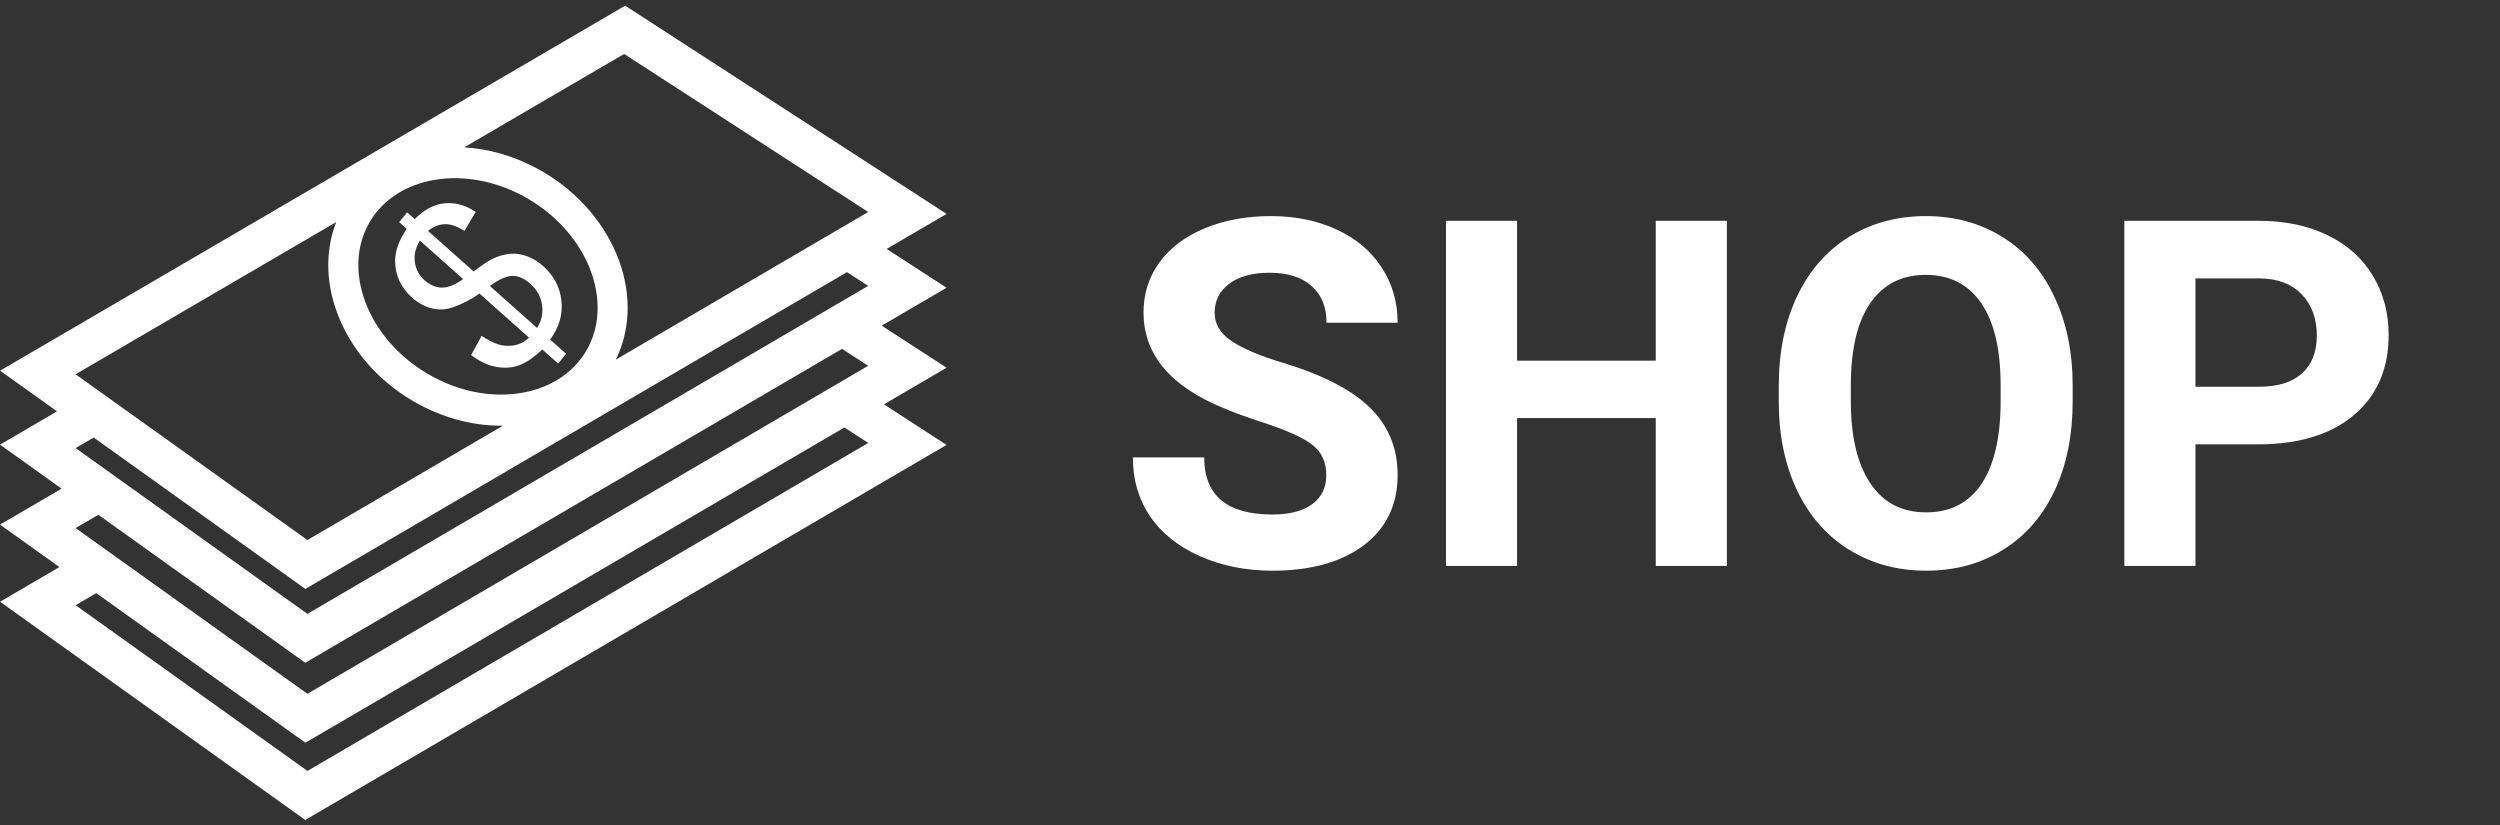<svg width="103" height="34" viewBox="0 0 103 34" fill="none" xmlns="http://www.w3.org/2000/svg">
<rect x="0" y="0" width="103" height="34" fill="#333333" stroke="none"/>
<path d="M54.643 19.586C54.643 19.033 54.447 18.61 54.057 18.317C53.666 18.017 52.963 17.705 51.947 17.379C50.932 17.047 50.128 16.722 49.535 16.403C47.921 15.53 47.113 14.355 47.113 12.877C47.113 12.109 47.328 11.425 47.758 10.826C48.194 10.221 48.816 9.749 49.623 9.41C50.437 9.072 51.348 8.903 52.357 8.903C53.373 8.903 54.278 9.088 55.072 9.459C55.867 9.824 56.482 10.341 56.918 11.012C57.361 11.682 57.582 12.444 57.582 13.297H54.652C54.652 12.646 54.447 12.142 54.037 11.783C53.627 11.419 53.051 11.237 52.309 11.237C51.592 11.237 51.036 11.39 50.639 11.696C50.242 11.995 50.043 12.392 50.043 12.887C50.043 13.349 50.274 13.737 50.736 14.049C51.205 14.362 51.892 14.655 52.797 14.928C54.464 15.429 55.678 16.051 56.44 16.793C57.201 17.535 57.582 18.46 57.582 19.567C57.582 20.797 57.117 21.764 56.185 22.467C55.255 23.164 54.001 23.512 52.426 23.512C51.332 23.512 50.336 23.313 49.438 22.916C48.539 22.513 47.852 21.962 47.377 21.266C46.908 20.569 46.674 19.762 46.674 18.844H49.613C49.613 20.413 50.551 21.198 52.426 21.198C53.122 21.198 53.666 21.058 54.057 20.778C54.447 20.491 54.643 20.094 54.643 19.586ZM71.147 23.317H68.217V17.223H62.504V23.317H59.574V9.098H62.504V14.86H68.217V9.098H71.147V23.317ZM85.394 16.529C85.394 17.929 85.147 19.157 84.652 20.211C84.158 21.266 83.448 22.08 82.523 22.653C81.606 23.226 80.551 23.512 79.359 23.512C78.181 23.512 77.13 23.229 76.205 22.662C75.281 22.096 74.564 21.289 74.057 20.241C73.549 19.186 73.292 17.975 73.285 16.608V15.905C73.285 14.505 73.536 13.274 74.037 12.213C74.545 11.145 75.258 10.328 76.176 9.762C77.1 9.189 78.155 8.903 79.34 8.903C80.525 8.903 81.576 9.189 82.494 9.762C83.419 10.328 84.132 11.145 84.633 12.213C85.141 13.274 85.394 14.502 85.394 15.895V16.529ZM82.426 15.885C82.426 14.394 82.159 13.261 81.625 12.487C81.091 11.712 80.329 11.325 79.34 11.325C78.357 11.325 77.598 11.709 77.064 12.477C76.531 13.239 76.26 14.358 76.254 15.836V16.529C76.254 17.981 76.521 19.108 77.055 19.908C77.588 20.709 78.357 21.11 79.359 21.11C80.342 21.11 81.098 20.726 81.625 19.957C82.152 19.183 82.419 18.056 82.426 16.578V15.885ZM90.453 18.307V23.317H87.523V9.098H93.07C94.138 9.098 95.076 9.293 95.883 9.684C96.697 10.075 97.322 10.631 97.758 11.354C98.194 12.07 98.412 12.887 98.412 13.805C98.412 15.198 97.934 16.298 96.977 17.106C96.026 17.907 94.708 18.307 93.022 18.307H90.453ZM90.453 15.934H93.07C93.845 15.934 94.434 15.752 94.838 15.387C95.248 15.022 95.453 14.502 95.453 13.825C95.453 13.128 95.248 12.565 94.838 12.135C94.428 11.705 93.861 11.484 93.139 11.471H90.453V15.934Z" fill="white"/>
<path fill-rule="evenodd" clip-rule="evenodd" d="M3.116 24.934L12.668 31.762L35.772 18.25L34.788 17.613L13.028 30.34L12.583 30.599L12.158 30.296L3.966 24.437L3.116 24.934ZM22.996 14.979L22.344 14.399C22.026 14.701 21.727 14.909 21.448 15.027C21.171 15.145 20.848 15.176 20.491 15.123C20.129 15.068 19.772 14.902 19.412 14.628L19.844 13.838C20.239 14.098 20.572 14.236 20.845 14.248C21.234 14.265 21.549 14.153 21.796 13.912L19.754 12.093C19.455 12.31 19.11 12.493 18.713 12.642C18.421 12.756 18.125 12.778 17.824 12.712C17.523 12.646 17.243 12.496 16.981 12.266C16.519 11.854 16.284 11.35 16.279 10.755C16.273 10.356 16.433 9.912 16.758 9.427L16.447 9.15L16.776 8.751L17.088 9.027C17.445 8.668 17.814 8.458 18.189 8.394C18.667 8.311 19.138 8.423 19.6 8.731L19.134 9.515C18.844 9.325 18.577 9.231 18.336 9.237C18.093 9.239 17.86 9.333 17.635 9.513L19.51 11.181C19.873 10.915 20.122 10.75 20.26 10.68C20.521 10.549 20.77 10.476 21.008 10.457C21.245 10.437 21.48 10.47 21.714 10.555C21.948 10.641 22.167 10.776 22.373 10.956C22.822 11.357 23.074 11.839 23.132 12.406C23.189 12.971 23.031 13.498 22.665 13.989L23.323 14.576L22.996 14.979ZM17.298 9.911C17.121 10.207 17.05 10.503 17.093 10.8C17.132 11.098 17.265 11.344 17.489 11.545C17.711 11.742 17.95 11.845 18.203 11.849C18.46 11.852 18.752 11.736 19.081 11.497L17.298 9.911ZM22.127 13.512C22.311 13.222 22.382 12.907 22.332 12.568C22.288 12.231 22.125 11.937 21.849 11.69C21.611 11.48 21.372 11.372 21.13 11.366C20.887 11.361 20.57 11.499 20.183 11.782L22.127 13.512ZM19.125 6.071C20.108 6.13 21.13 6.41 22.104 6.929C23.648 7.754 24.79 9.034 25.386 10.437C25.999 11.878 26.041 13.452 25.372 14.817L35.77 8.734L25.715 2.223L19.125 6.071ZM20.719 17.539L12.666 22.249L3.114 15.421L13.851 9.15C13.355 10.428 13.44 11.85 14 13.165C14.595 14.567 15.735 15.846 17.281 16.672C18.407 17.272 19.596 17.552 20.719 17.539ZM17.698 7.45C16.567 7.693 15.616 8.348 15.119 9.355C14.623 10.36 14.664 11.543 15.133 12.646C15.62 13.792 16.565 14.843 17.849 15.53C19.134 16.218 20.507 16.404 21.688 16.148C22.821 15.905 23.77 15.25 24.267 14.243C24.763 13.238 24.722 12.055 24.255 10.952C23.768 9.807 22.823 8.755 21.539 8.068C20.252 7.382 18.879 7.196 17.698 7.45ZM12.157 23.961L12.582 24.264L13.026 24.003L34.896 11.212L35.77 11.779L12.666 25.291L3.114 18.461L3.86 18.027L12.157 23.961ZM2.348 16.947L1.092 16.049L0.005 15.272L1.158 14.598L25.333 0.482L25.758 0.233L26.171 0.502L37.819 8.048L39 8.814L37.785 9.522L36.53 10.257L37.819 11.09L39 11.856L37.785 12.565L36.328 13.418L37.819 14.385L39 15.15L37.785 15.861L36.42 16.66L37.817 17.565L38.998 18.331L37.784 19.039L13.023 33.522L12.578 33.783L12.153 33.48L1.089 25.569L0.002 24.791L1.154 24.119L2.447 23.363L1.087 22.391L0 21.612L1.153 20.941L2.535 20.133L1.087 19.096L0 18.32L1.153 17.646L2.348 16.947ZM34.692 14.374L35.769 15.071L12.665 28.584L3.113 21.756L4.051 21.209L12.153 27.003L12.578 27.307L13.023 27.045L34.692 14.374Z" fill="white"/>
</svg>
